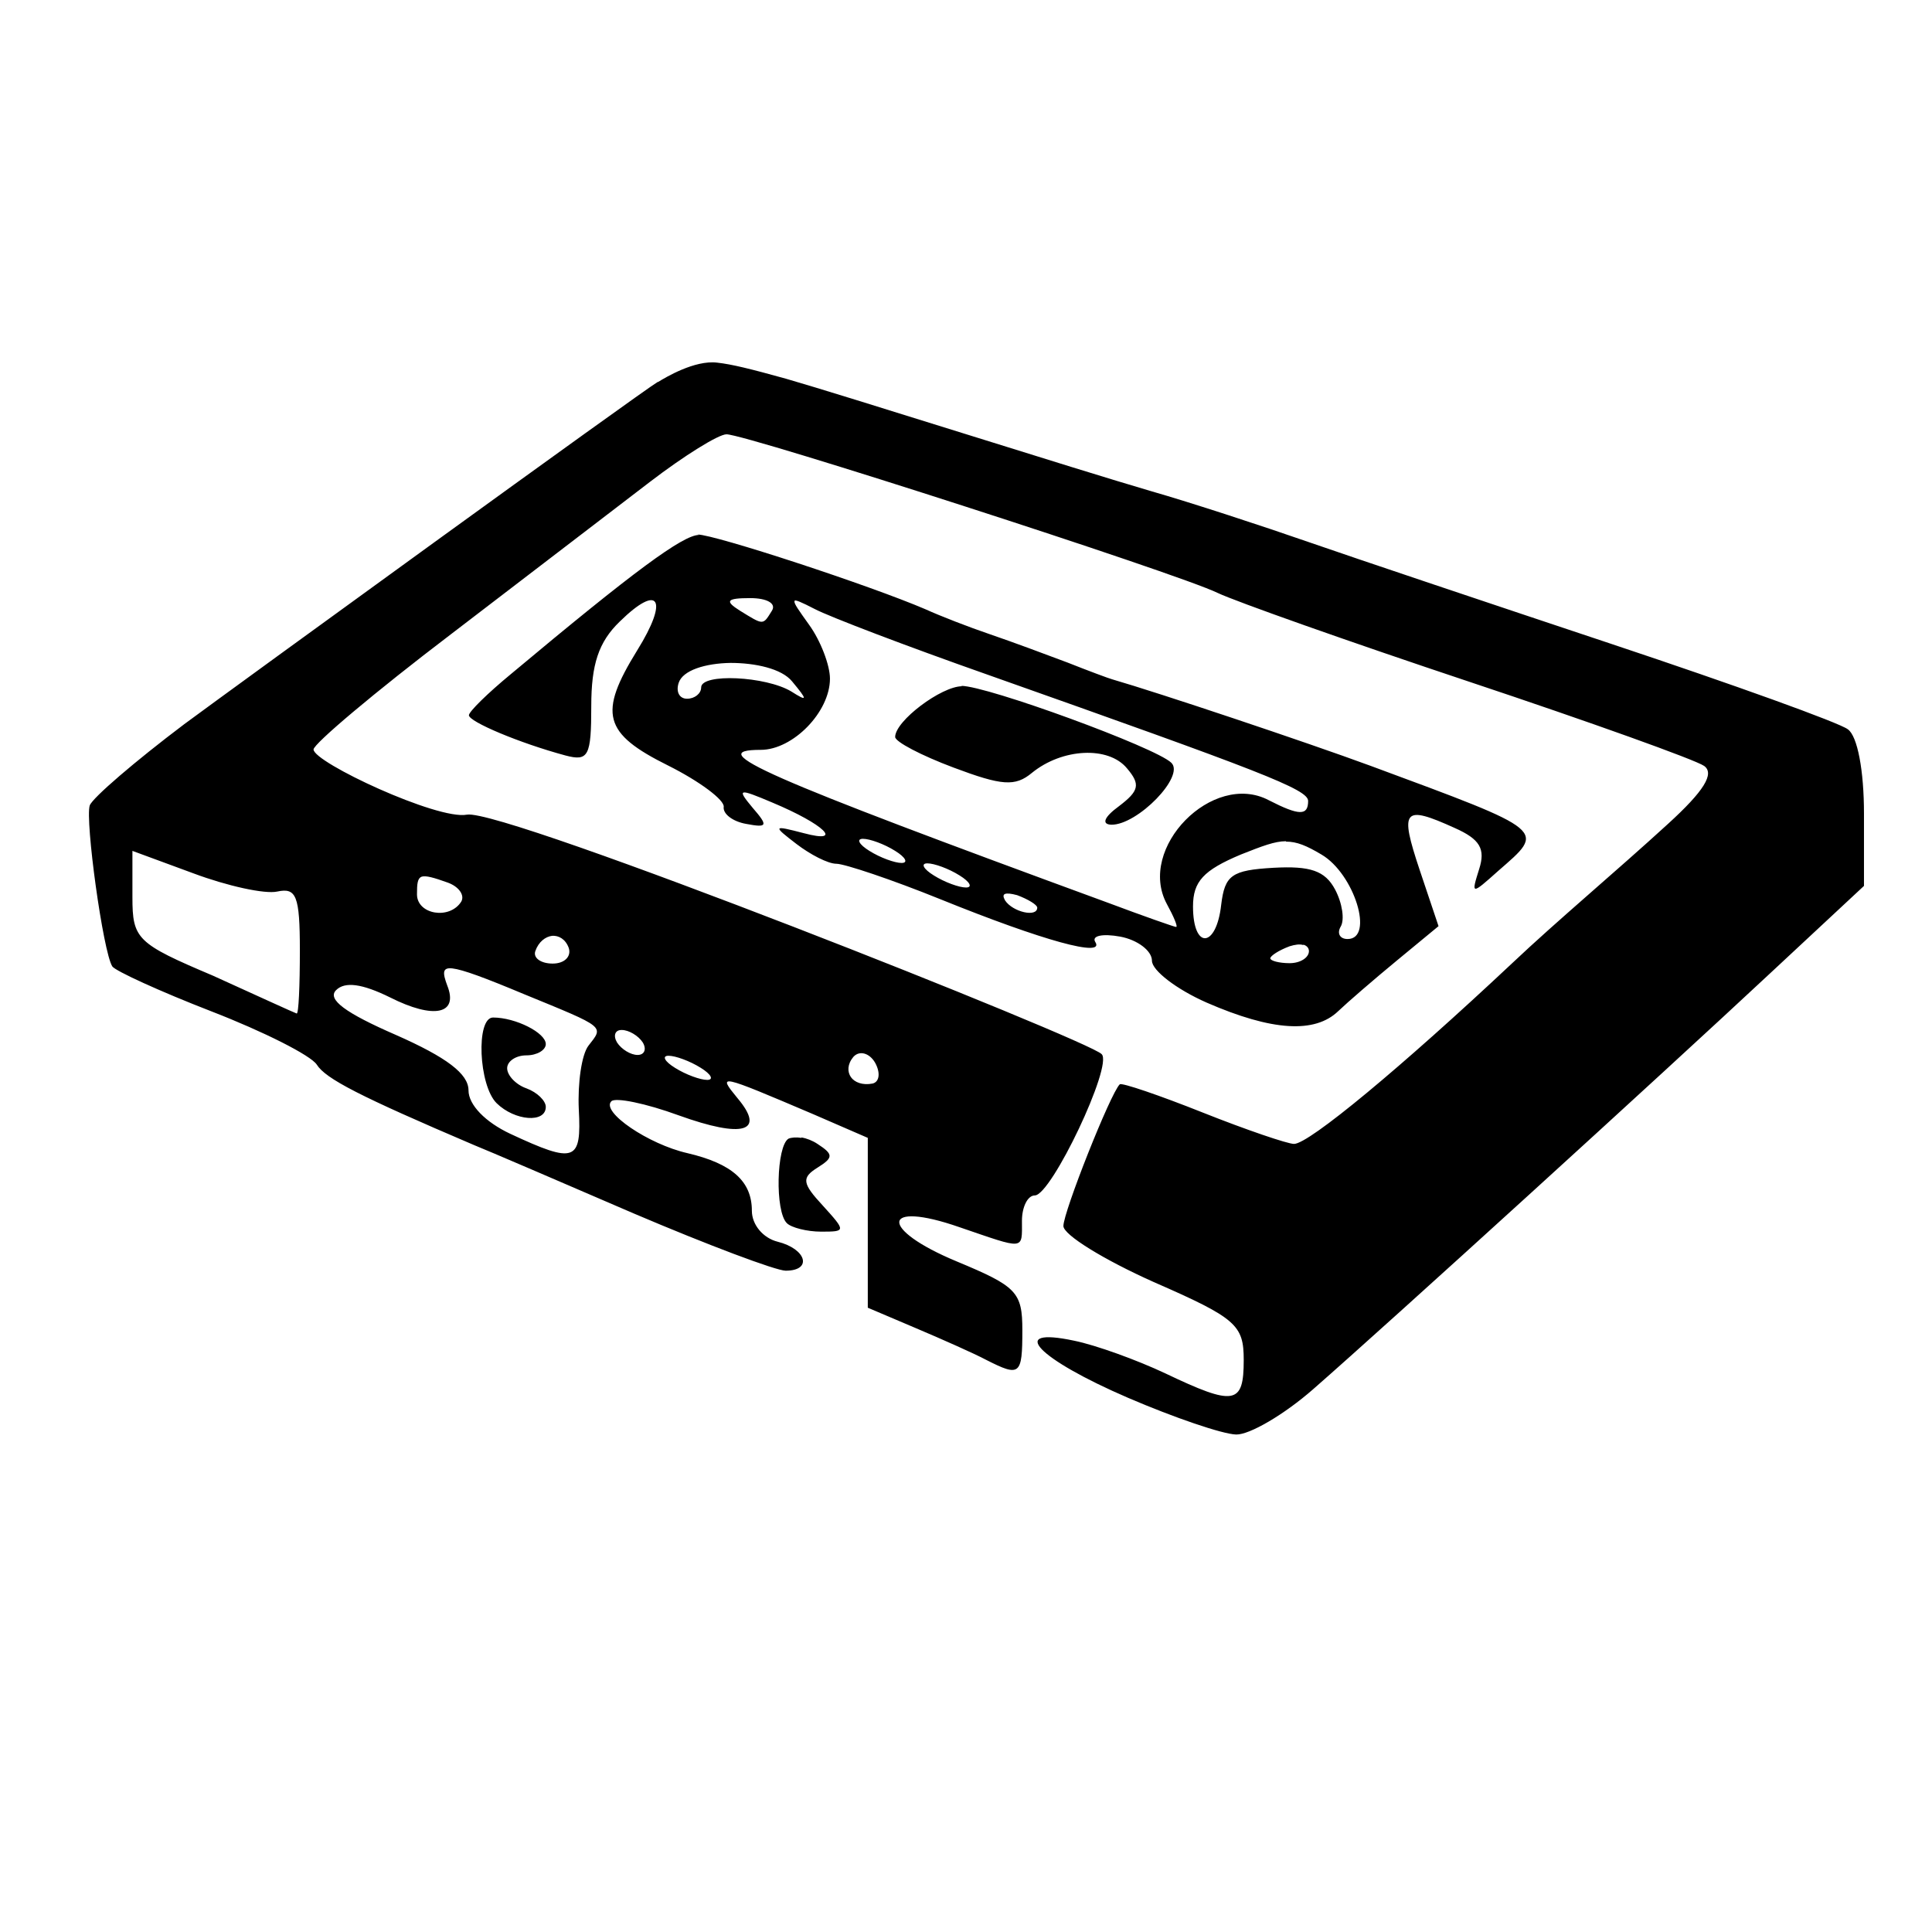 <?xml version="1.0" encoding="UTF-8" standalone="no"?>
<!-- Created with Inkscape (http://www.inkscape.org/) -->
<svg xmlns:dc="http://purl.org/dc/elements/1.1/" xmlns:cc="http://creativecommons.org/ns#" xmlns:rdf="http://www.w3.org/1999/02/22-rdf-syntax-ns#" xmlns:svg="http://www.w3.org/2000/svg" xmlns="http://www.w3.org/2000/svg" version="1.0" width="100%" height="100%" viewBox="0 0 48 48" id="svg2">
<defs id="defs8" />
<path d="M 16.34,9.49 C 15.96,9.71 5.81,17.08 4.58,17.99 3.36,18.91 2.30,19.82 2.23,20.01 c -0.12,0.36 0.33,3.64 0.56,4.00 0.07,0.11 1.18,0.62 2.47,1.12 1.29,0.50 2.46,1.09 2.61,1.32 0.22,0.35 1.05,0.78 3.91,2.00 0.35,0.14 2.14,0.91 3.97,1.70 1.83,0.78 3.53,1.42 3.77,1.42 0.67,0 0.52,-0.54 -0.20,-0.72 -0.36,-0.09 -0.64,-0.42 -0.64,-0.77 0,-0.73 -0.49,-1.17 -1.60,-1.43 -0.97,-0.22 -2.16,-1.03 -1.89,-1.29 0.10,-0.10 0.85,0.05 1.67,0.35 1.61,0.58 2.17,0.41 1.46,-0.43 -0.50,-0.61 -0.47,-0.60 1.88,0.40 l 1.36,0.59 v 2.11 2.11 l 1.20,0.51 c 0.66,0.28 1.45,0.63 1.75,0.79 0.83,0.42 0.89,0.38 0.89,-0.74 0,-0.95 -0.14,-1.09 -1.63,-1.71 -1.95,-0.81 -1.88,-1.53 0.07,-0.85 1.64,0.56 1.55,0.58 1.55,-0.16 0,-0.34 0.14,-0.63 0.32,-0.63 0.41,0 1.95,-3.24 1.66,-3.51 C 27.09,25.86 12.50,20.07 11.60,20.24 10.87,20.38 7.79,18.94 7.79,18.62 c 0,-0.14 1.53,-1.43 3.41,-2.86 1.87,-1.43 4.10,-3.14 4.95,-3.79 0.85,-0.65 1.70,-1.18 1.90,-1.18 0.50,0 11.22,3.46 12.20,3.94 0.44,0.21 3.26,1.21 6.26,2.21 3.00,1.00 5.62,1.94 5.83,2.09 0.26,0.19 -0.00,0.62 -0.90,1.44 -1.30,1.19 -2.76,2.41 -3.87,3.46 -2.77,2.60 -5.05,4.49 -5.42,4.49 -0.16,0 -1.19,-0.35 -2.27,-0.78 -1.08,-0.43 -2.02,-0.75 -2.06,-0.70 -0.23,0.22 -1.40,3.17 -1.40,3.52 0,0.22 1.01,0.84 2.24,1.39 2.06,0.90 2.24,1.07 2.24,1.94 0,1.11 -0.23,1.15 -1.95,0.33 -0.70,-0.33 -1.72,-0.70 -2.26,-0.81 -1.69,-0.36 -0.91,0.45 1.34,1.42 1.14,0.49 2.34,0.90 2.68,0.91 0.33,0.01 1.19,-0.49 1.92,-1.13 1.92,-1.68 8.63,-7.79 11.35,-10.33 l 2.33,-2.17 v -1.80 c 0,-1.06 -0.16,-1.92 -0.40,-2.09 C 45.71,17.96 43.07,17.01 40.07,16.01 37.07,15.01 33.67,13.87 32.52,13.47 31.37,13.07 29.60,12.49 28.59,12.20 26.77,11.67 20.96,9.82 19.53,9.41 18.63,9.16 18.18,9.05 17.82,9.01 c -0.56,-0.07 -1.29,0.37 -1.47,0.48 z m 1.03,3.80 c -0.40,0 -1.62,0.90 -4.68,3.46 -0.57,0.47 -1.04,0.93 -1.04,1.02 0,0.16 1.25,0.69 2.40,1.00 0.57,0.15 0.64,0.02 0.64,-1.23 0,-1.03 0.18,-1.59 0.71,-2.10 0.98,-0.96 1.22,-0.55 0.43,0.72 -0.97,1.57 -0.84,2.06 0.77,2.86 0.78,0.39 1.41,0.86 1.38,1.03 -0.02,0.17 0.22,0.36 0.56,0.42 0.53,0.10 0.55,0.05 0.16,-0.40 -0.40,-0.48 -0.36,-0.49 0.49,-0.13 1.29,0.54 1.79,1.03 0.78,0.76 -0.77,-0.20 -0.78,-0.19 -0.18,0.27 0.34,0.26 0.78,0.49 0.99,0.49 0.20,0 1.37,0.39 2.58,0.88 2.57,1.04 4.11,1.46 3.85,1.06 -0.09,-0.15 0.18,-0.21 0.62,-0.13 0.43,0.08 0.79,0.35 0.79,0.60 0,0.24 0.61,0.71 1.36,1.04 1.63,0.71 2.69,0.77 3.27,0.21 0.23,-0.22 0.89,-0.79 1.46,-1.26 l 1.03,-0.85 -0.47,-1.40 c -0.50,-1.50 -0.41,-1.62 0.87,-1.04 0.63,0.28 0.77,0.52 0.61,1.02 -0.20,0.64 -0.20,0.65 0.47,0.05 1.18,-1.03 1.27,-0.97 -3.16,-2.61 -1.63,-0.60 -5.28,-1.82 -6.42,-2.15 -0.08,-0.02 -0.59,-0.21 -1.12,-0.42 -0.53,-0.20 -1.39,-0.52 -1.92,-0.70 -0.53,-0.18 -1.25,-0.46 -1.60,-0.62 -1.37,-0.59 -5.24,-1.86 -5.67,-1.86 z m 1.27,1.57 c 0.41,-0.00 0.65,0.13 0.54,0.31 -0.23,0.37 -0.20,0.37 -0.80,0 -0.38,-0.24 -0.33,-0.31 0.26,-0.31 z m 1.10,0.07 c 0.01,-0.04 0.17,0.03 0.50,0.20 0.36,0.19 2.30,0.93 4.29,1.63 6.81,2.41 7.97,2.85 7.97,3.14 0,0.37 -0.22,0.37 -0.98,-0.02 -1.39,-0.73 -3.28,1.19 -2.53,2.58 0.17,0.31 0.28,0.57 0.23,0.57 -0.04,-0.00 -0.81,-0.27 -1.69,-0.60 -8.59,-3.15 -10.07,-3.80 -8.63,-3.80 0.80,0 1.72,-0.94 1.72,-1.77 0,-0.33 -0.23,-0.94 -0.52,-1.34 -0.25,-0.35 -0.38,-0.53 -0.36,-0.58 z m -1.59,1.54 c 0.61,-0.00 1.27,0.14 1.53,0.46 0.39,0.47 0.39,0.51 -0.02,0.25 -0.63,-0.38 -2.24,-0.46 -2.24,-0.10 0,0.15 -0.16,0.28 -0.35,0.28 -0.19,0 -0.28,-0.17 -0.21,-0.39 0.10,-0.32 0.67,-0.49 1.29,-0.50 z m 5.75,0.58 c -0.51,0 -1.66,0.86 -1.66,1.26 0,0.12 0.65,0.46 1.45,0.76 1.20,0.45 1.53,0.48 1.95,0.13 0.75,-0.61 1.90,-0.67 2.36,-0.11 0.34,0.40 0.30,0.56 -0.20,0.94 -0.37,0.27 -0.44,0.45 -0.19,0.46 0.65,0.01 1.84,-1.21 1.49,-1.54 -0.39,-0.38 -4.57,-1.91 -5.22,-1.91 z m -2.46,3.79 c 0.17,0 0.53,0.13 0.80,0.30 0.26,0.16 0.33,0.30 0.16,0.30 -0.17,0 -0.53,-0.13 -0.80,-0.30 -0.26,-0.16 -0.33,-0.30 -0.16,-0.30 z m 10.51,0.07 c 0.27,-8.1e-4 0.51,0.10 0.88,0.32 0.82,0.48 1.32,2.10 0.65,2.10 -0.19,0 -0.27,-0.14 -0.17,-0.31 0.10,-0.17 0.04,-0.58 -0.14,-0.92 -0.25,-0.47 -0.62,-0.59 -1.53,-0.54 -1.04,0.06 -1.21,0.18 -1.30,0.92 -0.12,1.08 -0.70,1.12 -0.70,0.04 0,-0.62 0.26,-0.90 1.19,-1.29 0.53,-0.21 0.84,-0.33 1.12,-0.33 z m -28.66,0.23 1.52,0.56 c 0.83,0.31 1.77,0.52 2.08,0.45 0.47,-0.10 0.56,0.10 0.56,1.46 0,0.88 -0.03,1.59 -0.08,1.57 -0.04,-0.01 -0.98,-0.44 -2.08,-0.94 C 3.40,23.44 3.29,23.33 3.29,22.29 v -1.09 z m 19.75,0.31 c 0.17,0 0.53,0.13 0.80,0.30 0.26,0.16 0.33,0.30 0.16,0.30 -0.17,0 -0.53,-0.13 -0.80,-0.30 -0.26,-0.16 -0.33,-0.30 -0.16,-0.30 z m -12.56,0.33 c 0.10,-0.03 0.29,0.02 0.65,0.15 0.27,0.10 0.42,0.31 0.33,0.47 -0.29,0.46 -1.10,0.32 -1.10,-0.18 0,-0.26 0.01,-0.40 0.12,-0.44 z m 14.49,0.43 c 0.05,-0.02 0.15,-0.01 0.30,0.03 0.27,0.10 0.50,0.24 0.50,0.31 0,0.25 -0.61,0.11 -0.80,-0.18 -0.05,-0.09 -0.05,-0.14 0,-0.16 z m -11.25,1.04 c 0.16,-0.01 0.33,0.08 0.41,0.30 0.07,0.21 -0.10,0.39 -0.40,0.39 -0.29,0 -0.49,-0.14 -0.43,-0.31 0.08,-0.23 0.25,-0.36 0.42,-0.38 z m 18.66,0.22 c 0.08,0.02 0.14,0.08 0.14,0.16 0,0.16 -0.21,0.30 -0.48,0.30 -0.26,0 -0.48,-0.06 -0.48,-0.12 0,-0.06 0.21,-0.20 0.48,-0.30 0.13,-0.04 0.25,-0.06 0.34,-0.03 z M 11.24,24.06 c 0.26,0.03 0.80,0.23 1.78,0.64 2.05,0.84 1.98,0.79 1.60,1.28 -0.17,0.22 -0.27,0.93 -0.24,1.58 0.07,1.30 -0.09,1.36 -1.70,0.61 -0.62,-0.29 -1.04,-0.72 -1.04,-1.08 0,-0.41 -0.54,-0.82 -1.81,-1.38 -1.24,-0.54 -1.71,-0.88 -1.48,-1.11 0.22,-0.22 0.65,-0.16 1.34,0.18 1.09,0.55 1.71,0.42 1.42,-0.30 -0.11,-0.30 -0.13,-0.45 0.13,-0.42 z m 1.01,1.22 c -0.43,0 -0.36,1.69 0.09,2.13 0.45,0.44 1.22,0.50 1.22,0.09 0,-0.15 -0.21,-0.36 -0.48,-0.46 -0.26,-0.09 -0.48,-0.32 -0.48,-0.50 0,-0.17 0.21,-0.32 0.48,-0.32 0.26,0 0.48,-0.13 0.48,-0.28 0,-0.28 -0.75,-0.66 -1.31,-0.66 z m 3.20,0.31 c 0.17,0 0.41,0.14 0.52,0.31 0.10,0.17 0.04,0.31 -0.13,0.31 -0.17,0 -0.40,-0.14 -0.51,-0.31 -0.10,-0.17 -0.05,-0.31 0.11,-0.31 z m 1.16,0.64 c 0.17,0 0.53,0.13 0.80,0.30 0.26,0.16 0.33,0.30 0.16,0.30 -0.17,0 -0.53,-0.13 -0.80,-0.30 -0.26,-0.16 -0.33,-0.30 -0.16,-0.30 z m 3.30,2.04 c -0.13,-0.02 -0.25,-0.01 -0.32,0.02 -0.30,0.18 -0.34,1.81 -0.04,2.10 0.11,0.11 0.50,0.21 0.85,0.21 0.62,0 0.62,-0.01 0.04,-0.65 -0.51,-0.55 -0.53,-0.69 -0.13,-0.94 0.40,-0.25 0.40,-0.33 0,-0.59 -0.12,-0.08 -0.27,-0.14 -0.40,-0.16 z m 4.89,-0.54 c -0.04,-0.09 -0.22,-0.18 -0.57,-0.34 -0.27,-0.11 -0.53,-0.07 -0.57,0.10 -0.12,0.52 0.54,0.99 0.91,0.63 0.19,-0.18 0.28,-0.29 0.23,-0.39 z m -3.66,-0.97 c -0.09,-0.13 -0.09,-0.32 0.06,-0.50 0.15,-0.17 0.40,-0.10 0.54,0.14 0.14,0.25 0.11,0.48 -0.06,0.52 -0.25,0.05 -0.45,-0.03 -0.54,-0.16 z" />
</svg>
